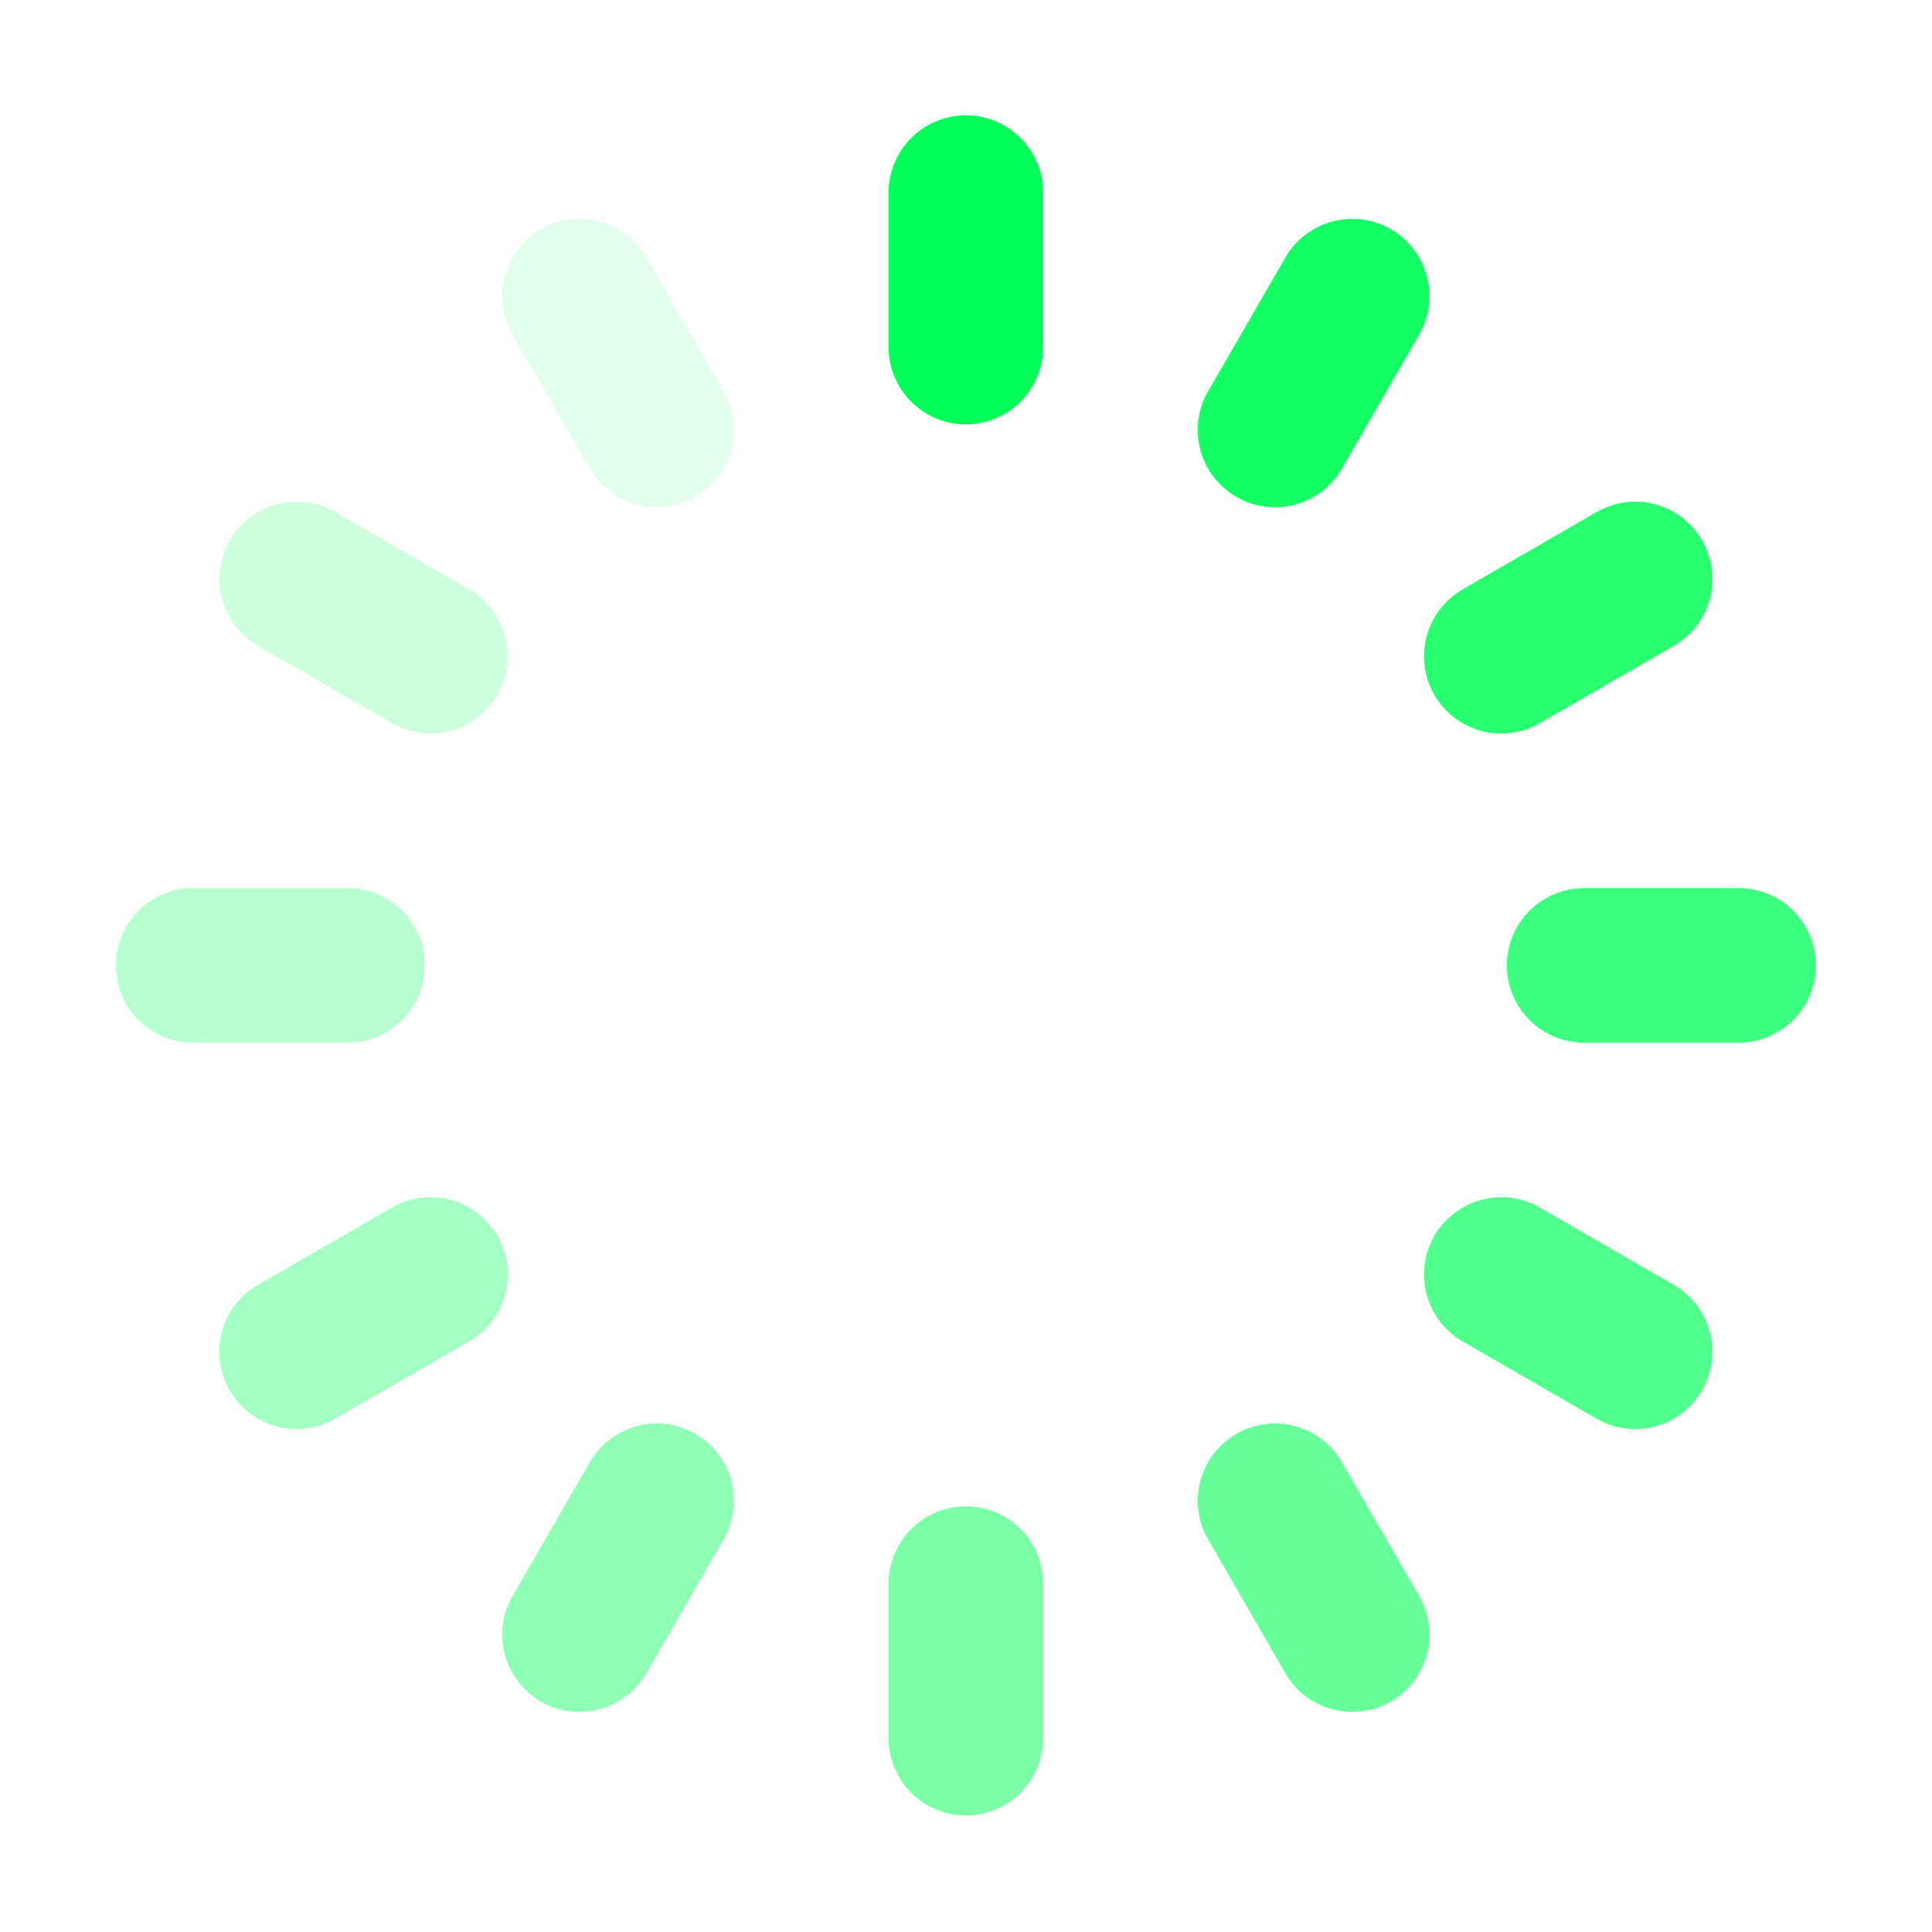 <svg width="50" height="50" viewBox="0 0 50 50" fill="none" xmlns="http://www.w3.org/2000/svg">
<path d="M24.997 4.984V8.984" stroke="#00FF57" stroke-width="4" stroke-linecap="round" stroke-linejoin="round"/>
<path d="M34.997 7.664L32.997 11.128" stroke="#00FF57" stroke-opacity="0.92" stroke-width="4" stroke-linecap="round" stroke-linejoin="round"/>
<path d="M42.318 14.984L38.853 16.984" stroke="#00FF57" stroke-opacity="0.84" stroke-width="4" stroke-linecap="round" stroke-linejoin="round"/>
<path d="M44.997 24.984H40.997" stroke="#00FF57" stroke-opacity="0.76" stroke-width="4" stroke-linecap="round" stroke-linejoin="round"/>
<path d="M42.318 34.984L38.853 32.984" stroke="#00FF57" stroke-opacity="0.68" stroke-width="4" stroke-linecap="round" stroke-linejoin="round"/>
<path d="M34.997 42.304L32.997 38.84" stroke="#00FF57" stroke-opacity="0.6" stroke-width="4" stroke-linecap="round" stroke-linejoin="round"/>
<path d="M24.997 44.984V40.984" stroke="#00FF57" stroke-opacity="0.52" stroke-width="4" stroke-linecap="round" stroke-linejoin="round"/>
<path d="M14.997 42.304L16.997 38.84" stroke="#00FF57" stroke-opacity="0.44" stroke-width="4" stroke-linecap="round" stroke-linejoin="round"/>
<path d="M7.677 34.984L11.141 32.984" stroke="#00FF57" stroke-opacity="0.36" stroke-width="4" stroke-linecap="round" stroke-linejoin="round"/>
<path d="M4.997 24.984H8.997" stroke="#00FF57" stroke-opacity="0.28" stroke-width="4" stroke-linecap="round" stroke-linejoin="round"/>
<path d="M7.677 14.984L11.141 16.984" stroke="#00FF57" stroke-opacity="0.2" stroke-width="4" stroke-linecap="round" stroke-linejoin="round"/>
<path d="M14.997 7.664L16.997 11.128" stroke="#00FF57" stroke-opacity="0.12" stroke-width="4" stroke-linecap="round" stroke-linejoin="round"/>
</svg>
